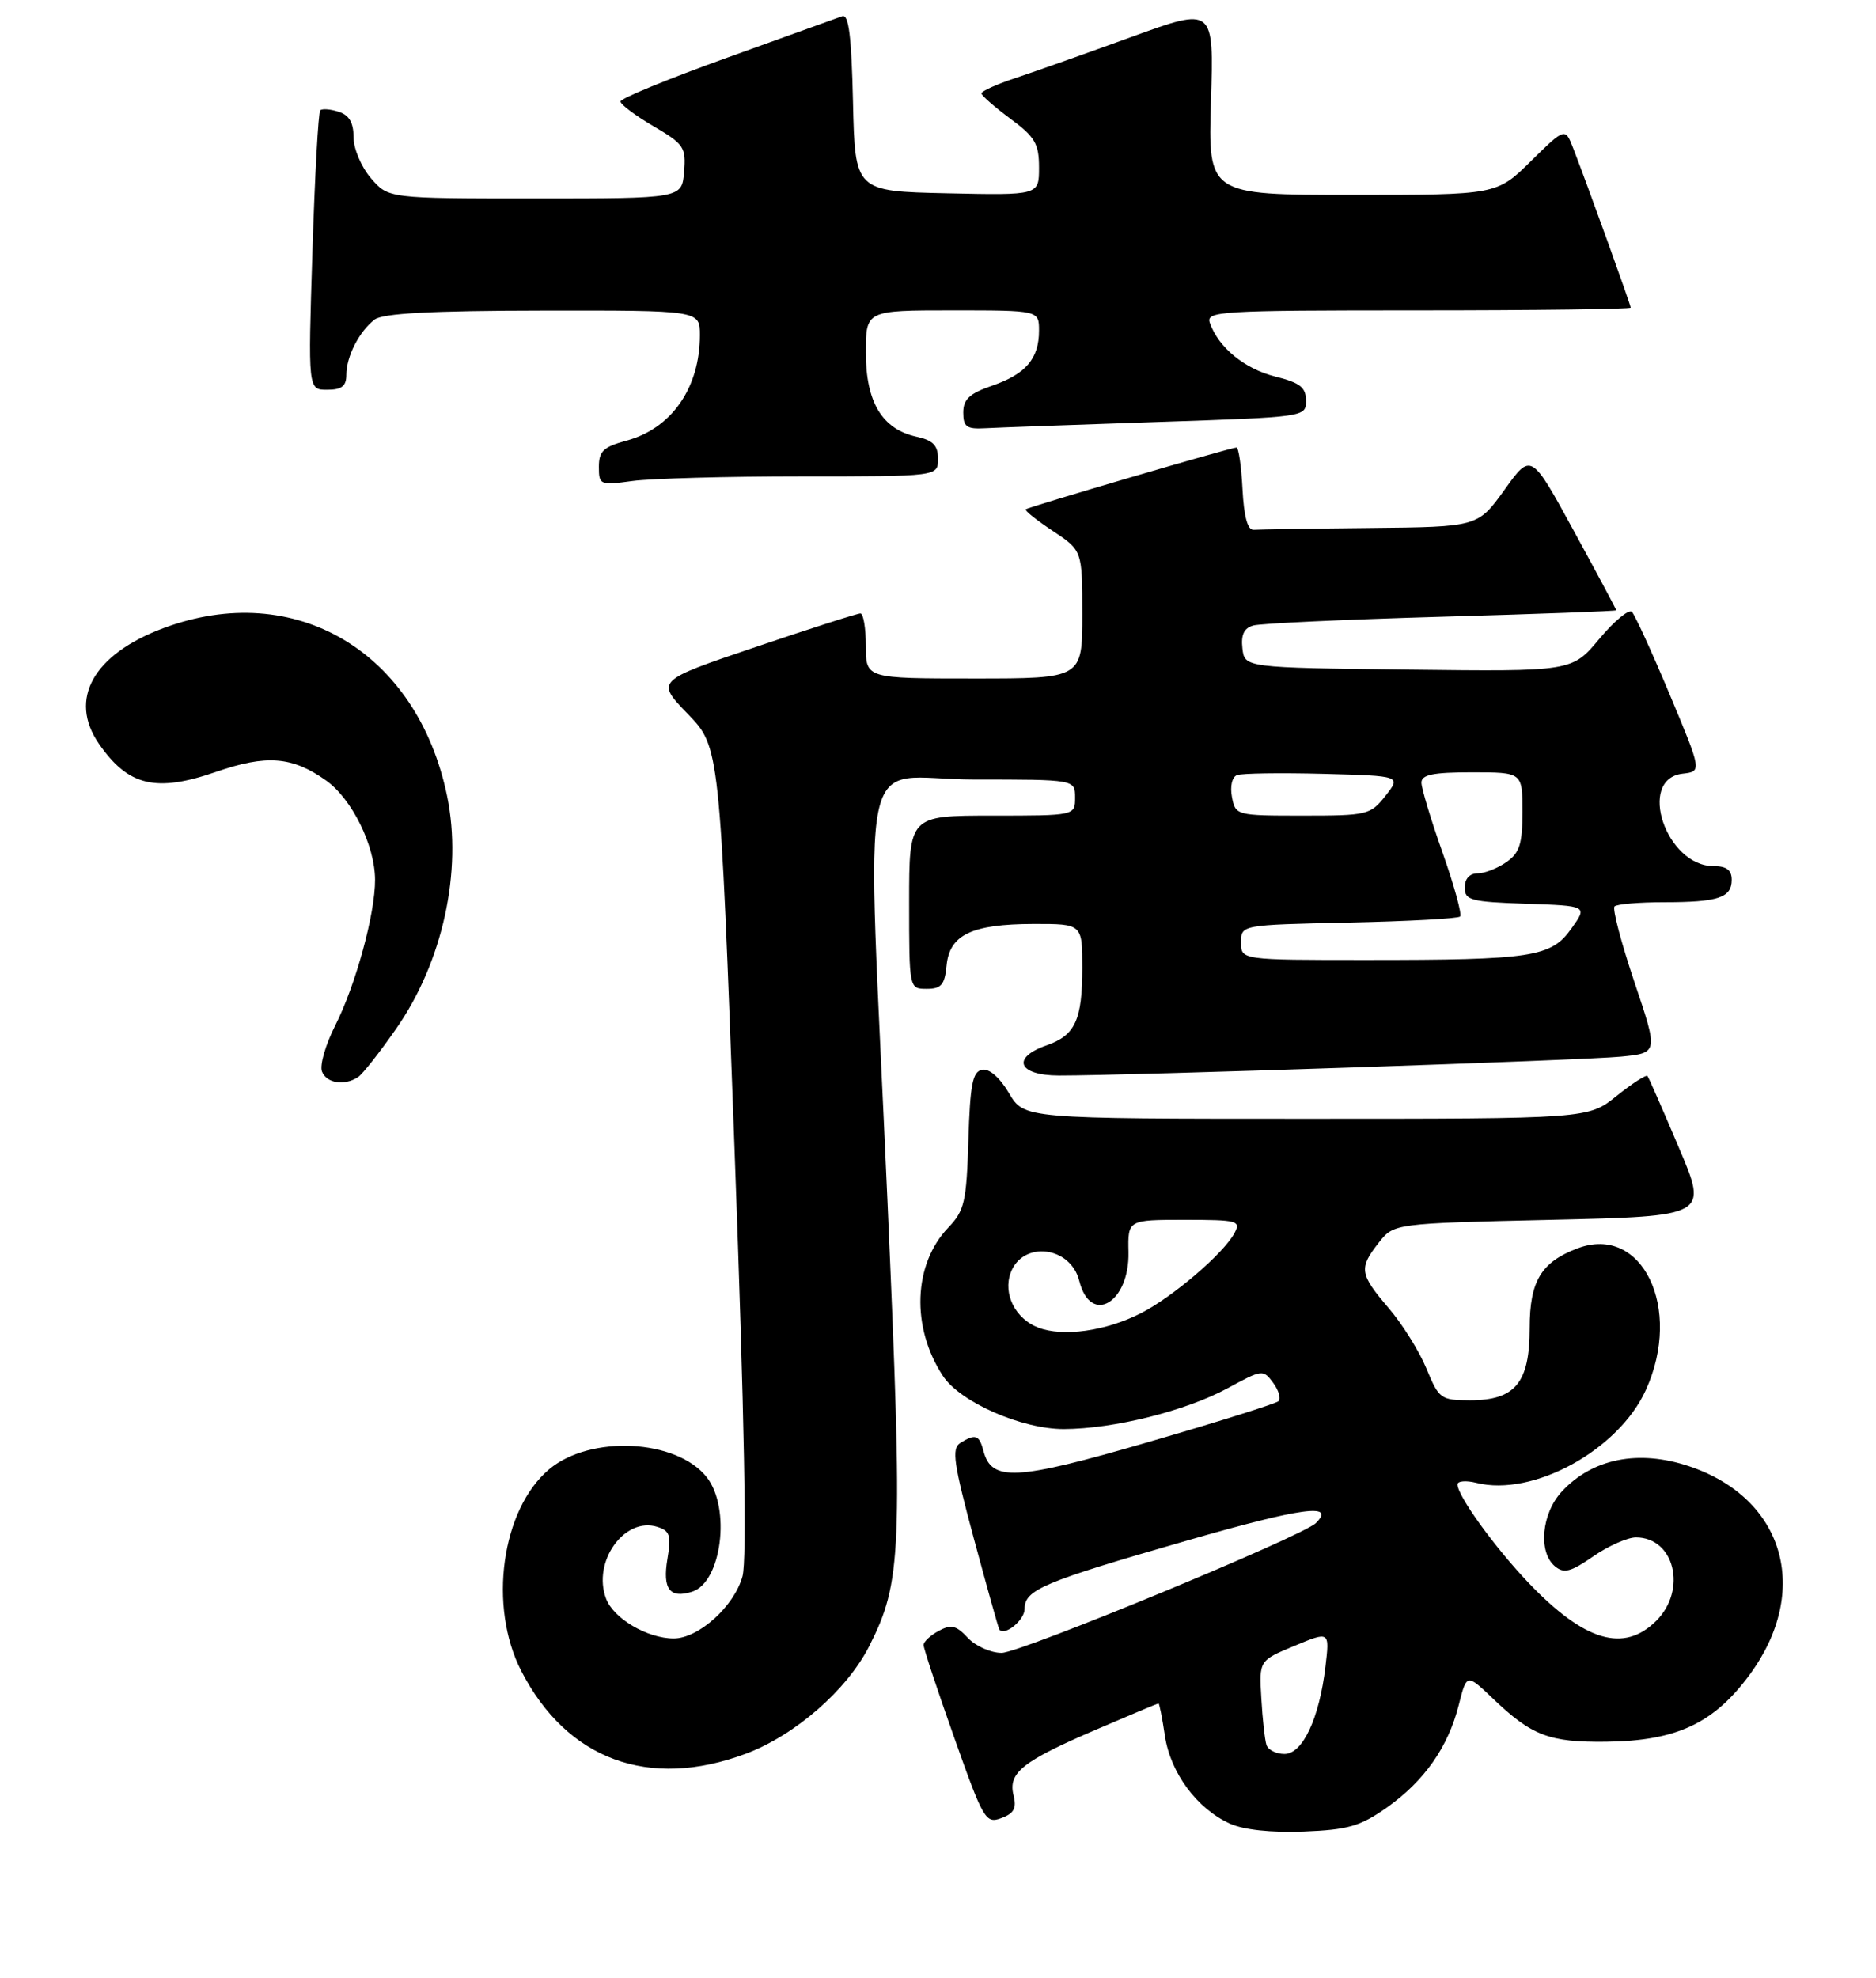 <?xml version="1.0" encoding="UTF-8" standalone="no"?>
<!DOCTYPE svg PUBLIC "-//W3C//DTD SVG 1.1//EN" "http://www.w3.org/Graphics/SVG/1.1/DTD/svg11.dtd" >
<svg xmlns="http://www.w3.org/2000/svg" xmlns:xlink="http://www.w3.org/1999/xlink" version="1.1" viewBox="0 0 260 274">
 <g >
 <path fill="currentColor"
d=" M 192.17 250.45 C 197.38 246.78 200.70 242.06 202.17 236.23 C 203.27 231.86 203.27 231.86 206.89 235.31 C 212.29 240.48 214.72 241.40 222.60 241.31 C 232.37 241.19 237.53 238.77 242.51 231.99 C 251.03 220.37 247.30 207.56 234.10 203.14 C 227.10 200.79 220.70 202.06 216.46 206.64 C 213.64 209.68 213.15 215.05 215.51 217.01 C 216.75 218.04 217.69 217.79 220.81 215.63 C 222.90 214.18 225.56 213.00 226.73 213.00 C 232.07 213.00 233.84 220.26 229.55 224.55 C 225.06 229.03 219.62 227.42 211.88 219.33 C 207.18 214.41 202.00 207.25 202.00 205.66 C 202.00 205.18 203.18 205.08 204.61 205.44 C 212.46 207.41 224.32 200.91 228.11 192.56 C 233.25 181.24 227.58 169.55 218.61 172.96 C 213.58 174.87 212.00 177.51 212.00 184.00 C 212.00 191.58 210.00 194.00 203.75 194.00 C 199.67 193.99 199.43 193.81 197.70 189.62 C 196.71 187.22 194.35 183.43 192.45 181.22 C 188.42 176.50 188.30 175.71 191.09 172.16 C 193.18 169.50 193.18 169.50 214.95 169.00 C 236.72 168.50 236.72 168.50 232.68 159.00 C 230.47 153.78 228.51 149.31 228.33 149.08 C 228.15 148.85 226.23 150.09 224.06 151.83 C 220.12 155.00 220.12 155.00 181.02 155.00 C 141.93 155.00 141.93 155.00 139.84 151.45 C 138.56 149.29 137.11 148.02 136.12 148.21 C 134.79 148.47 134.45 150.20 134.21 158.00 C 133.95 166.53 133.67 167.73 131.42 170.08 C 126.57 175.15 126.25 183.87 130.67 190.61 C 133.05 194.25 141.60 198.00 147.45 197.99 C 154.39 197.96 164.36 195.47 170.18 192.31 C 174.92 189.73 175.07 189.71 176.45 191.58 C 177.23 192.64 177.56 193.78 177.18 194.13 C 176.81 194.47 168.68 197.03 159.12 199.80 C 140.74 205.14 137.42 205.31 136.29 200.99 C 135.71 198.78 135.17 198.61 133.07 199.93 C 131.87 200.70 132.17 202.77 134.97 213.17 C 136.80 219.95 138.39 225.62 138.50 225.77 C 139.23 226.72 142.00 224.46 142.00 222.93 C 142.00 220.25 144.46 219.21 164.50 213.44 C 180.43 208.85 185.24 208.20 182.36 211.02 C 180.49 212.86 141.40 229.00 138.82 229.00 C 137.31 229.00 135.20 228.06 134.13 226.91 C 132.53 225.19 131.82 225.02 130.10 225.95 C 128.94 226.57 128.00 227.45 128.00 227.91 C 128.00 228.37 129.91 234.15 132.25 240.74 C 136.29 252.15 136.61 252.69 138.77 251.89 C 140.53 251.24 140.92 250.52 140.47 248.73 C 139.69 245.61 141.68 244.02 151.93 239.62 C 156.56 237.63 160.45 236.00 160.56 236.00 C 160.68 236.00 161.08 238.02 161.45 240.50 C 162.22 245.63 165.89 250.58 170.45 252.65 C 172.38 253.52 176.15 253.92 180.69 253.75 C 186.82 253.51 188.51 253.02 192.17 250.45 Z  M 103.36 242.97 C 110.20 240.41 117.39 234.14 120.47 228.06 C 124.97 219.17 125.14 215.10 123.00 166.50 C 120.09 100.36 118.52 108.00 135.00 108.00 C 149.00 108.00 149.00 108.00 149.00 110.50 C 149.00 113.00 149.00 113.00 137.50 113.00 C 126.00 113.00 126.00 113.00 126.00 125.00 C 126.00 137.00 126.00 137.00 128.44 137.00 C 130.45 137.00 130.93 136.44 131.19 133.77 C 131.60 129.50 134.67 128.03 143.25 128.01 C 150.00 128.00 150.00 128.00 150.00 134.07 C 150.00 141.33 149.02 143.45 145.02 144.84 C 140.11 146.56 141.12 149.00 146.75 149.01 C 156.14 149.03 219.61 146.90 224.66 146.39 C 229.83 145.88 229.83 145.88 226.50 136.01 C 224.68 130.59 223.44 125.89 223.76 125.58 C 224.07 125.26 227.15 125.00 230.58 125.00 C 238.13 125.00 240.00 124.38 240.00 121.89 C 240.00 120.54 239.29 120.00 237.50 120.00 C 230.89 120.00 226.84 107.93 233.19 107.19 C 235.87 106.88 235.87 106.88 231.40 96.20 C 228.94 90.33 226.58 85.18 226.17 84.77 C 225.75 84.35 223.72 86.04 221.64 88.53 C 217.87 93.04 217.87 93.04 195.18 92.77 C 172.50 92.50 172.50 92.50 172.19 89.84 C 171.97 87.95 172.41 87.02 173.69 86.66 C 174.69 86.37 186.41 85.83 199.75 85.45 C 213.09 85.07 224.00 84.67 224.00 84.55 C 224.00 84.43 221.35 79.46 218.10 73.52 C 212.20 62.71 212.20 62.71 208.51 67.86 C 204.81 73.00 204.81 73.00 189.91 73.15 C 181.71 73.23 174.44 73.35 173.75 73.40 C 172.91 73.47 172.40 71.59 172.20 67.75 C 172.04 64.59 171.66 62.00 171.37 62.00 C 170.61 62.00 142.57 70.22 142.16 70.56 C 141.97 70.72 143.66 72.07 145.91 73.56 C 150.00 76.27 150.00 76.27 150.00 85.13 C 150.00 94.00 150.00 94.00 135.00 94.00 C 120.00 94.00 120.00 94.00 120.00 89.50 C 120.00 87.03 119.66 85.00 119.25 84.99 C 118.84 84.98 112.29 87.08 104.70 89.65 C 90.89 94.32 90.89 94.32 95.32 98.91 C 99.75 103.50 99.75 103.50 101.80 159.21 C 103.18 196.52 103.54 216.07 102.90 218.40 C 101.76 222.54 96.82 227.00 93.37 227.00 C 89.73 227.00 85.04 224.25 84.00 221.49 C 82.05 216.38 86.55 210.09 91.11 211.54 C 92.85 212.09 93.05 212.73 92.50 215.99 C 91.80 220.15 92.82 221.51 95.93 220.52 C 100.01 219.23 101.32 208.94 97.95 204.66 C 93.79 199.38 81.80 198.77 76.11 203.56 C 69.50 209.12 67.64 222.56 72.24 231.50 C 78.57 243.80 89.93 247.99 103.36 242.97 Z  M 49.62 149.23 C 50.24 148.83 52.61 145.82 54.90 142.53 C 61.35 133.30 64.11 120.71 61.97 110.32 C 57.84 90.26 40.86 80.22 22.64 87.03 C 12.92 90.67 9.46 96.87 13.70 103.03 C 17.75 108.90 21.60 109.83 29.94 106.94 C 36.93 104.52 40.51 104.80 45.20 108.14 C 48.77 110.68 51.95 117.12 51.98 121.86 C 52.01 126.56 49.30 136.48 46.44 142.12 C 45.11 144.75 44.29 147.59 44.62 148.45 C 45.25 150.08 47.73 150.47 49.62 149.23 Z  M 111.14 66.00 C 130.00 66.00 130.00 66.00 130.00 63.58 C 130.00 61.71 129.33 61.01 127.01 60.50 C 122.26 59.46 120.00 55.71 120.00 48.87 C 120.00 43.00 120.00 43.00 132.00 43.00 C 144.00 43.00 144.00 43.00 144.00 45.81 C 144.00 49.69 142.17 51.83 137.49 53.44 C 134.36 54.52 133.50 55.32 133.50 57.16 C 133.50 59.13 133.97 59.47 136.50 59.33 C 138.15 59.24 148.84 58.85 160.25 58.47 C 180.96 57.78 181.00 57.78 181.00 55.51 C 181.00 53.67 180.19 53.03 176.71 52.16 C 172.47 51.09 168.88 48.14 167.68 44.75 C 167.10 43.11 168.90 43.00 196.53 43.00 C 212.74 43.00 226.00 42.83 226.00 42.62 C 226.00 42.23 220.12 25.93 218.05 20.58 C 216.92 17.66 216.92 17.66 212.17 22.33 C 207.43 27.00 207.43 27.00 187.43 27.00 C 167.43 27.00 167.43 27.00 167.83 13.99 C 168.24 0.97 168.24 0.97 156.87 5.10 C 150.62 7.37 143.36 9.94 140.75 10.81 C 138.14 11.67 136.01 12.63 136.02 12.94 C 136.04 13.25 137.84 14.82 140.02 16.44 C 143.46 18.98 144.00 19.91 144.00 23.22 C 144.00 27.06 144.00 27.06 131.25 26.78 C 118.50 26.50 118.50 26.50 118.22 14.16 C 118.01 4.97 117.63 1.92 116.72 2.25 C 116.05 2.50 108.86 5.08 100.75 8.00 C 92.64 10.92 86.00 13.64 86.00 14.06 C 86.00 14.47 88.05 16.01 90.56 17.48 C 94.80 19.97 95.09 20.40 94.81 23.82 C 94.50 27.50 94.50 27.50 74.16 27.50 C 53.82 27.50 53.82 27.50 51.41 24.69 C 50.07 23.14 49.00 20.61 49.00 19.01 C 49.00 16.98 48.39 15.94 46.92 15.48 C 45.78 15.11 44.64 15.03 44.38 15.29 C 44.12 15.55 43.63 24.36 43.30 34.88 C 42.69 54.00 42.69 54.00 45.34 54.00 C 47.36 54.00 48.00 53.50 48.00 51.93 C 48.00 49.40 49.78 45.92 51.91 44.28 C 53.05 43.41 59.73 43.05 75.25 43.03 C 97.00 43.00 97.00 43.00 97.00 46.43 C 97.00 53.73 93.08 59.36 86.82 61.05 C 83.64 61.91 83.00 62.51 83.00 64.67 C 83.00 67.19 83.15 67.25 87.64 66.64 C 90.19 66.29 100.77 66.00 111.14 66.00 Z  M 175.52 241.75 C 175.30 241.06 174.97 238.15 174.81 235.28 C 174.50 230.06 174.50 230.06 179.39 228.03 C 184.28 225.99 184.28 225.99 183.70 230.88 C 182.85 238.07 180.54 243.00 178.02 243.00 C 176.87 243.00 175.75 242.44 175.52 241.75 Z  M 143.89 183.93 C 140.72 182.71 138.99 179.27 140.07 176.34 C 141.73 171.85 148.37 172.63 149.58 177.46 C 151.14 183.68 156.56 180.51 156.40 173.46 C 156.31 169.00 156.31 169.00 164.19 169.00 C 171.53 169.00 172.00 169.13 171.09 170.84 C 169.58 173.66 162.54 179.68 158.14 181.93 C 153.25 184.42 147.34 185.25 143.89 183.93 Z  M 172.00 130.57 C 172.00 128.14 172.00 128.14 186.92 127.82 C 195.13 127.64 202.07 127.27 202.36 126.98 C 202.64 126.69 201.55 122.72 199.94 118.16 C 198.32 113.59 197.00 109.21 197.00 108.43 C 197.00 107.33 198.60 107.00 204.00 107.00 C 211.00 107.00 211.00 107.00 211.00 112.44 C 211.00 116.93 210.61 118.16 208.78 119.44 C 207.56 120.30 205.76 121.00 204.78 121.00 C 203.68 121.00 203.00 121.75 203.00 122.96 C 203.00 124.73 203.82 124.95 211.51 125.21 C 220.03 125.50 220.03 125.50 217.79 128.64 C 214.97 132.61 212.41 133.00 189.36 133.00 C 172.00 133.00 172.00 133.00 172.00 130.57 Z  M 170.74 110.42 C 170.46 108.93 170.75 107.65 171.44 107.39 C 172.09 107.13 177.48 107.06 183.41 107.21 C 194.19 107.50 194.19 107.50 192.02 110.25 C 189.94 112.90 189.51 113.00 180.54 113.00 C 171.33 113.00 171.23 112.97 170.74 110.42 Z "/>
</g>
</svg>